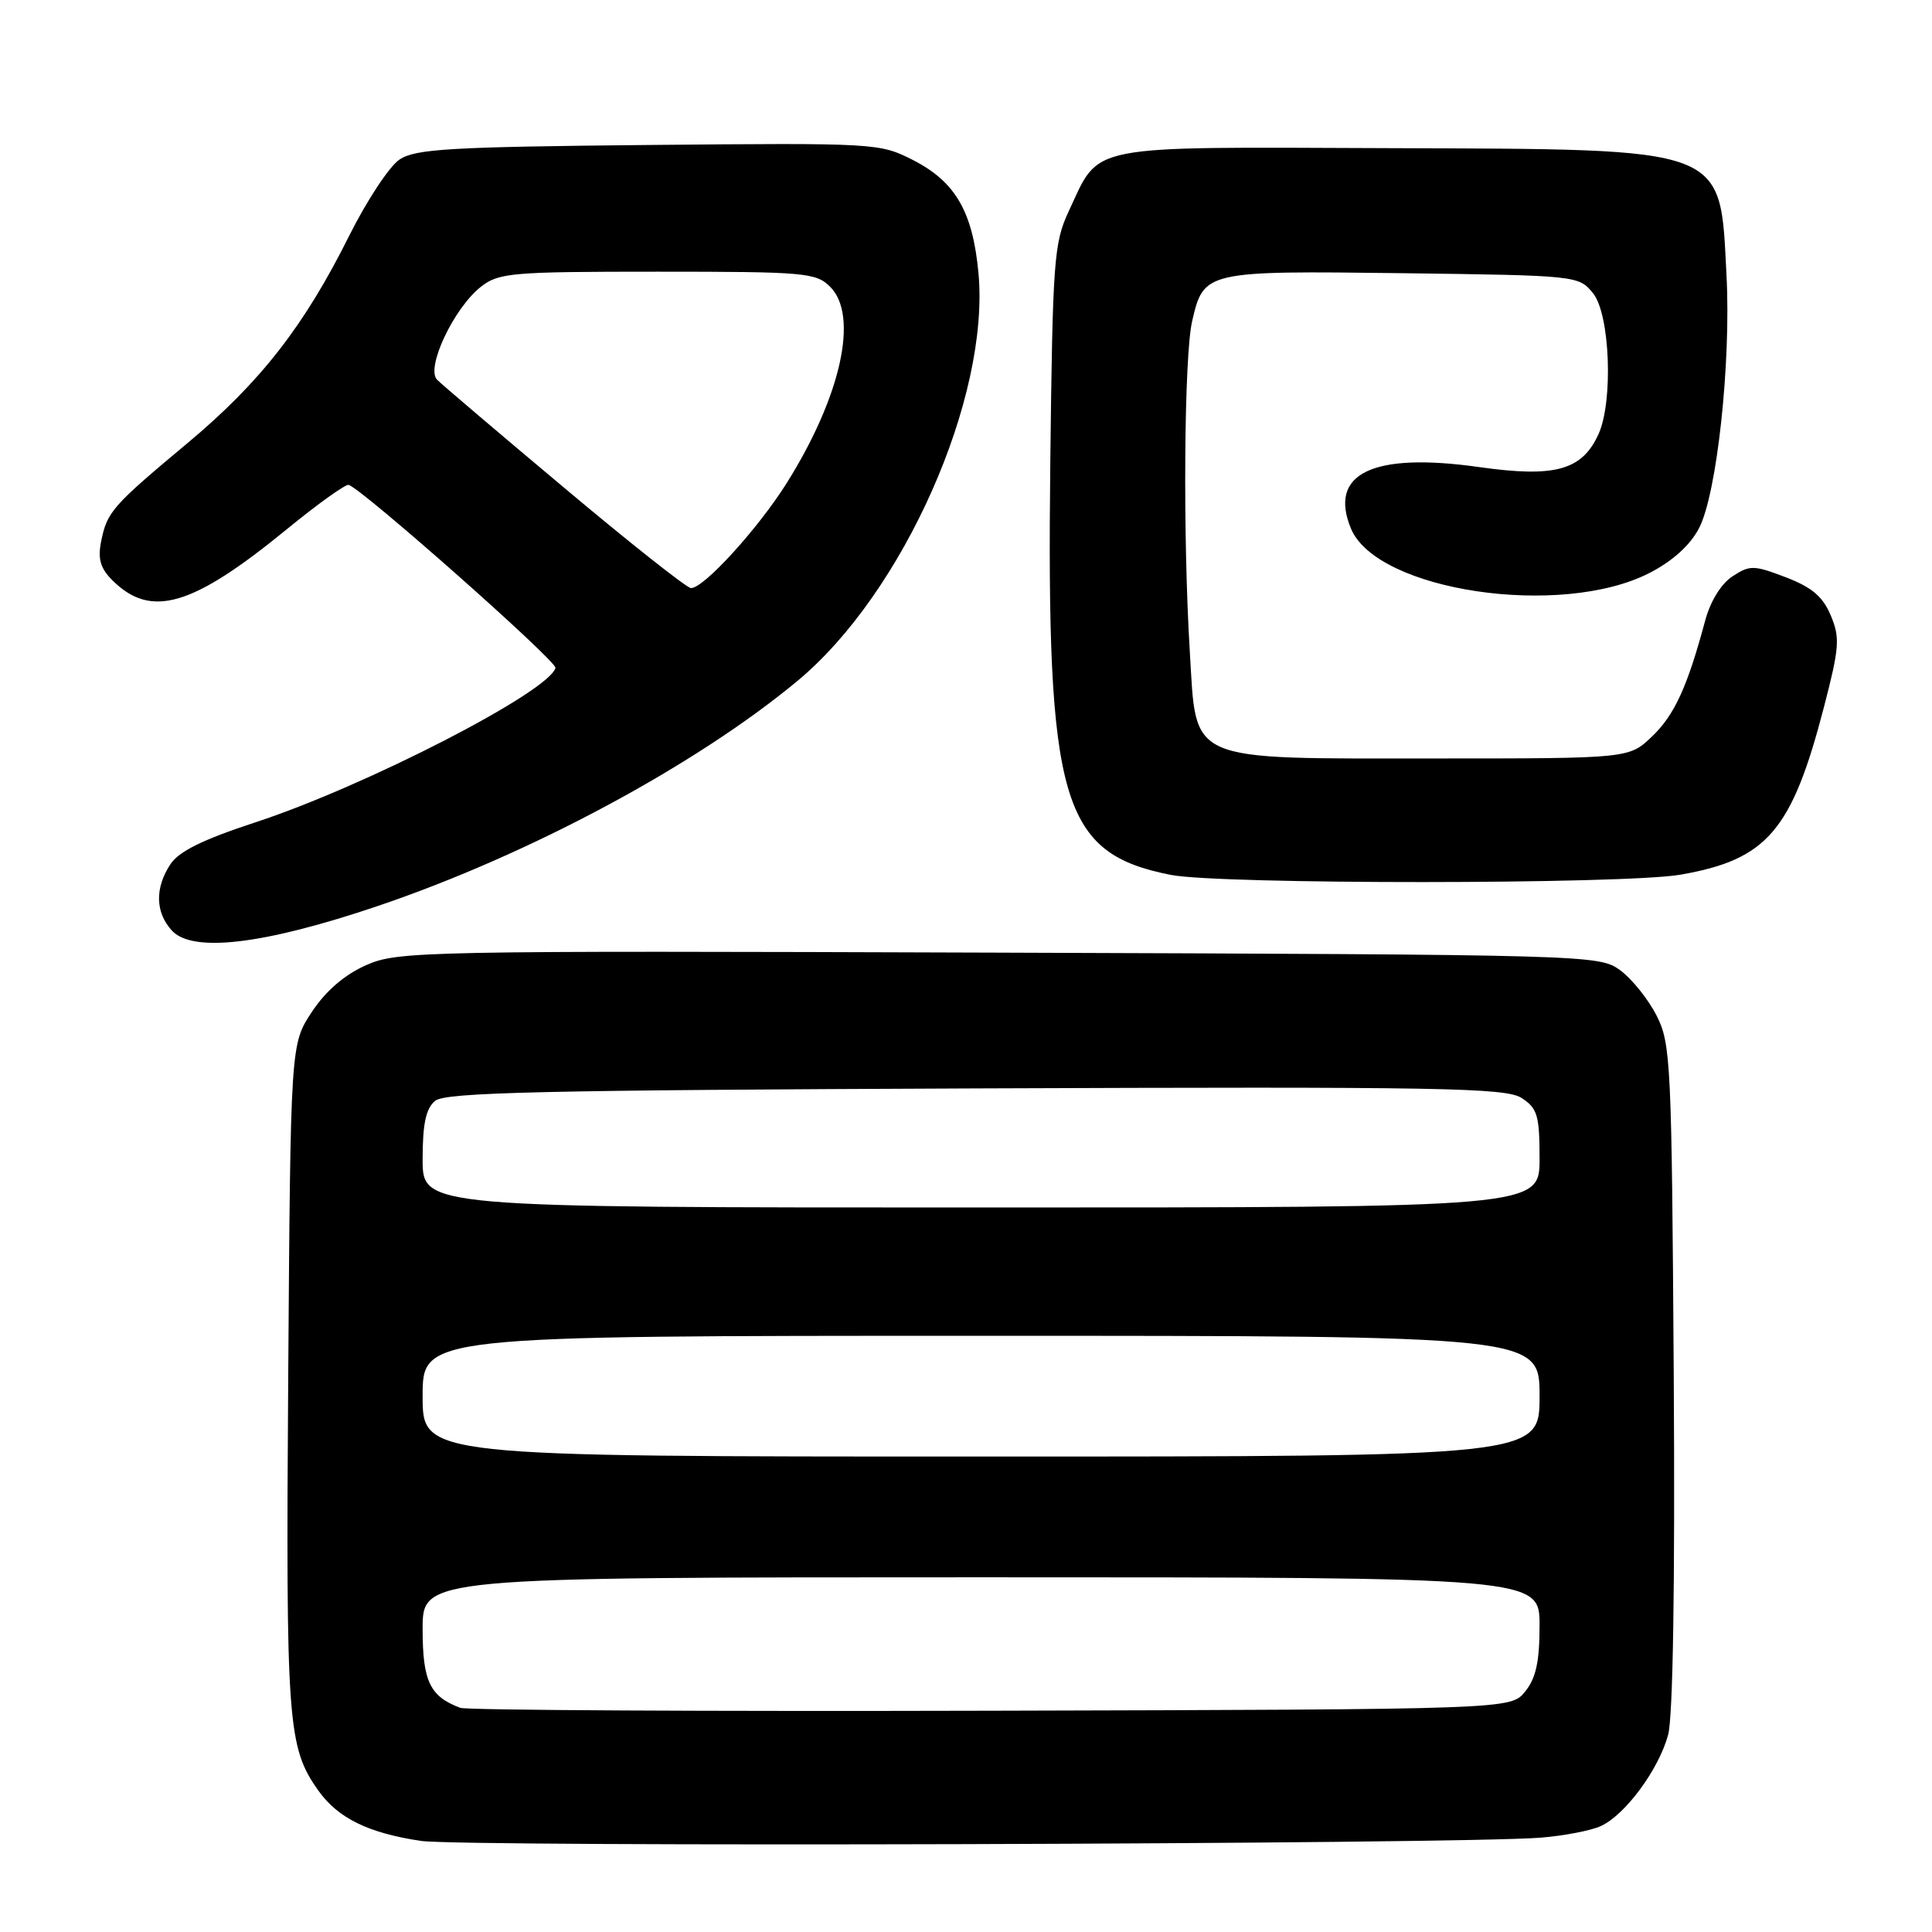 <?xml version="1.0" encoding="UTF-8" standalone="no"?>
<!DOCTYPE svg PUBLIC "-//W3C//DTD SVG 1.1//EN" "http://www.w3.org/Graphics/SVG/1.1/DTD/svg11.dtd" >
<svg xmlns="http://www.w3.org/2000/svg" xmlns:xlink="http://www.w3.org/1999/xlink" version="1.1" viewBox="0 0 256 256">
 <g >
 <path fill="currentColor"
d=" M 204.15 243.50 C 207.25 243.25 210.85 242.56 212.15 241.95 C 215.39 240.44 219.81 234.43 221.04 229.86 C 221.68 227.46 221.96 209.89 221.78 182.28 C 221.51 140.78 221.40 138.29 219.50 134.56 C 218.40 132.40 216.23 129.70 214.68 128.56 C 211.89 126.53 210.89 126.50 132.36 126.23 C 55.70 125.97 52.71 126.03 48.51 127.89 C 45.65 129.16 43.17 131.29 41.32 134.09 C 38.50 138.35 38.50 138.35 38.19 182.43 C 37.87 228.42 38.10 231.51 42.19 237.27 C 44.79 240.92 48.81 242.89 55.78 243.93 C 61.38 244.76 193.03 244.38 204.15 243.50 Z  M 50.00 120.07 C 70.08 113.28 92.11 101.47 105.65 90.24 C 119.69 78.60 131.19 52.67 129.65 36.16 C 128.89 28.04 126.60 24.08 120.98 21.21 C 116.56 18.96 116.09 18.93 85.95 19.21 C 59.72 19.46 55.06 19.73 52.95 21.13 C 51.60 22.02 48.60 26.58 46.27 31.24 C 40.31 43.20 34.50 50.65 24.85 58.71 C 14.85 67.06 14.19 67.82 13.40 71.74 C 12.94 74.05 13.30 75.30 14.87 76.87 C 19.99 81.99 25.45 80.40 38.00 70.13 C 42.12 66.76 45.82 64.11 46.21 64.25 C 48.19 64.94 73.83 87.64 73.60 88.50 C 72.77 91.66 48.40 104.20 33.82 108.97 C 26.87 111.25 23.70 112.81 22.57 114.53 C 20.51 117.67 20.58 120.88 22.75 123.28 C 25.46 126.29 34.91 125.17 50.00 120.07 Z  M 222.67 115.90 C 234.16 113.90 237.43 110.07 241.68 93.70 C 243.73 85.81 243.83 84.53 242.59 81.56 C 241.54 79.05 240.09 77.82 236.62 76.49 C 232.38 74.87 231.86 74.86 229.56 76.37 C 228.06 77.35 226.63 79.67 225.94 82.25 C 223.59 91.00 221.88 94.74 218.91 97.58 C 215.86 100.50 215.86 100.50 190.18 100.50 C 156.94 100.50 158.56 101.20 157.66 86.40 C 156.72 71.08 156.89 47.18 157.97 42.53 C 159.50 35.92 159.72 35.87 185.84 36.20 C 209.00 36.50 209.19 36.52 211.09 38.86 C 213.34 41.64 213.78 53.19 211.81 57.53 C 209.62 62.33 206.04 63.31 195.99 61.89 C 181.89 59.89 175.99 62.73 179.01 70.04 C 182.45 78.32 206.86 81.95 218.59 75.91 C 221.65 74.33 223.96 72.24 225.14 69.97 C 227.50 65.41 229.38 48.12 228.77 36.47 C 227.88 19.29 229.24 19.80 183.93 19.63 C 143.43 19.48 145.81 19.01 141.61 28.00 C 139.65 32.19 139.48 34.51 139.17 61.23 C 138.65 106.30 140.63 113.07 155.15 115.93 C 161.69 117.21 215.26 117.19 222.67 115.90 Z  M 61.00 226.30 C 56.96 224.79 56.00 222.79 56.00 215.85 C 56.00 209.00 56.00 209.00 130.00 209.00 C 204.00 209.00 204.00 209.00 204.00 215.39 C 204.00 220.19 203.52 222.37 202.09 224.14 C 200.18 226.50 200.18 226.50 131.34 226.68 C 93.48 226.78 61.83 226.61 61.00 226.30 Z  M 56.00 185.00 C 56.00 177.00 56.00 177.00 130.00 177.00 C 204.00 177.00 204.00 177.00 204.00 185.00 C 204.00 193.00 204.00 193.00 130.00 193.00 C 56.00 193.00 56.00 193.00 56.00 185.00 Z  M 56.00 153.62 C 56.00 148.91 56.43 146.89 57.65 145.87 C 59.01 144.74 71.75 144.45 129.29 144.22 C 191.11 143.98 199.55 144.13 201.64 145.50 C 203.72 146.86 204.00 147.82 204.00 153.52 C 204.00 160.00 204.00 160.00 130.00 160.00 C 56.00 160.00 56.00 160.00 56.00 153.62 Z  M 74.80 64.67 C 66.16 57.43 58.57 50.97 57.92 50.32 C 56.38 48.78 60.12 40.84 63.72 38.00 C 66.09 36.14 67.77 36.00 87.13 36.00 C 106.67 36.00 108.13 36.13 110.00 38.00 C 113.82 41.82 111.45 52.52 104.25 64.00 C 100.43 70.08 93.17 78.04 91.54 77.92 C 90.97 77.88 83.43 71.92 74.80 64.67 Z "/>
</g>
</svg>